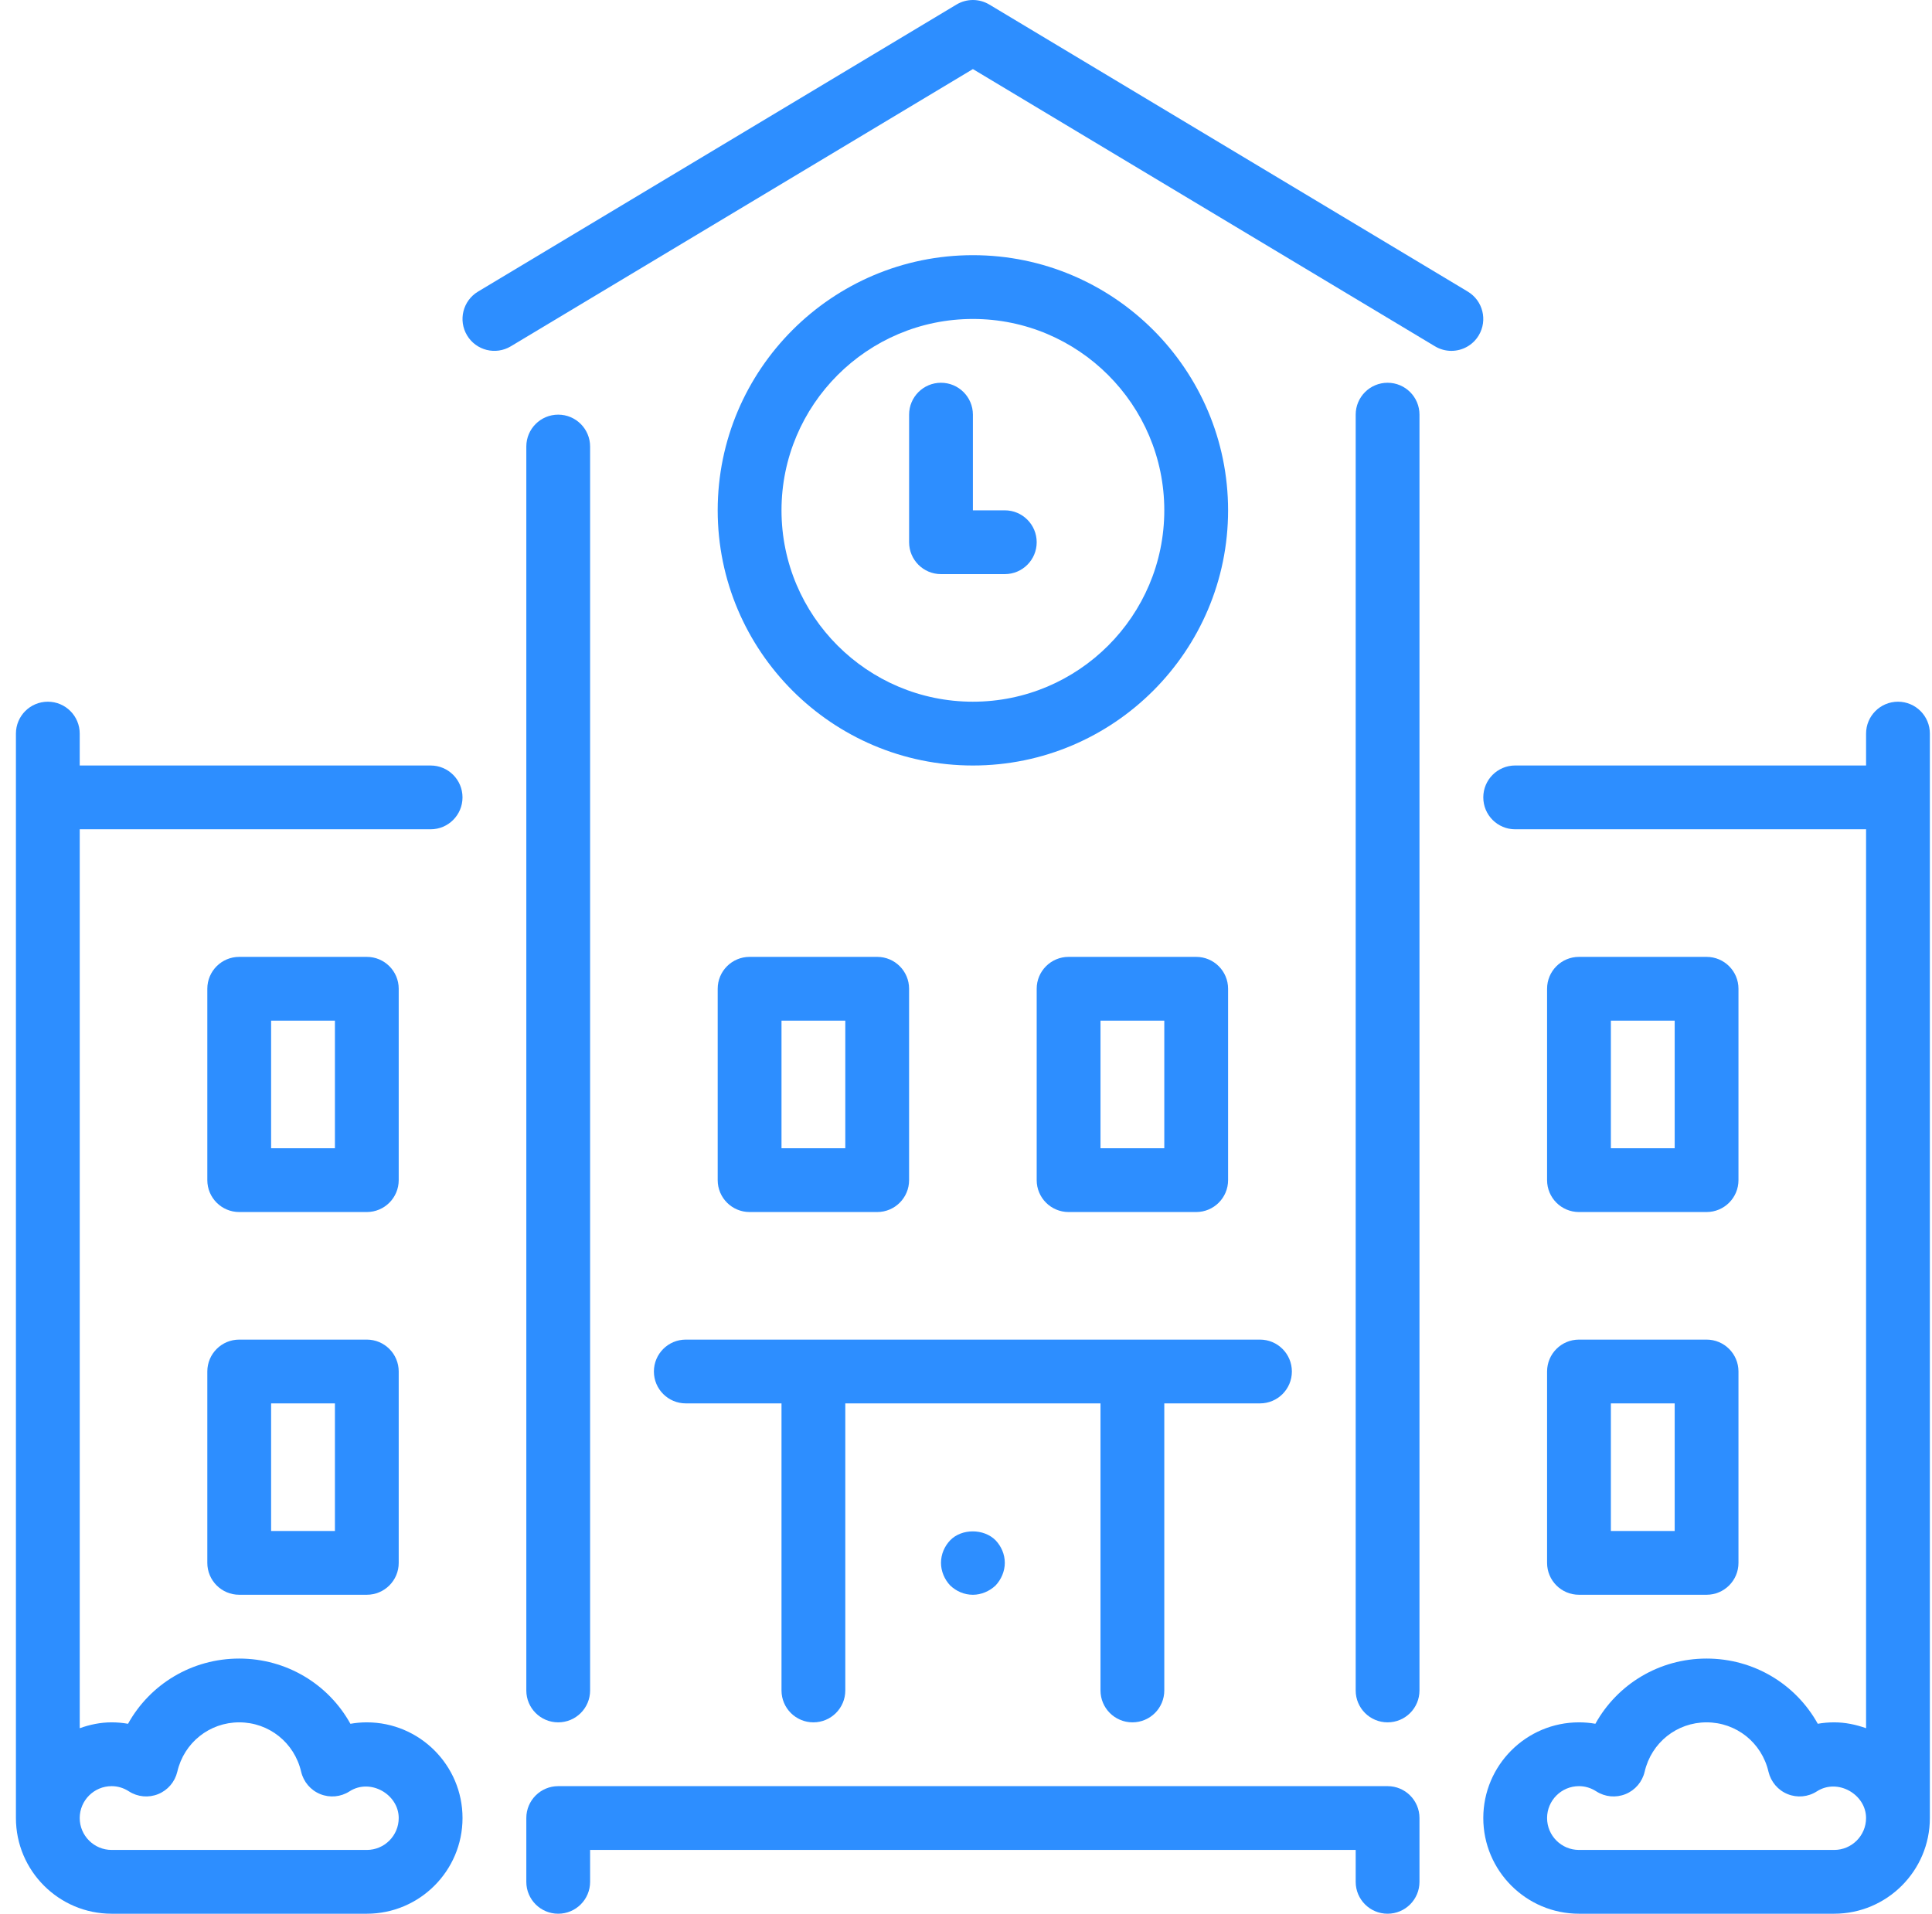 <svg width="107" height="106" viewBox="0 0 107 106" fill="none" xmlns="http://www.w3.org/2000/svg">
<path d="M55.649 28.267H53.882V22.967C53.882 21.992 53.092 21.201 52.115 21.201C51.138 21.201 50.349 21.992 50.349 22.967V30.034C50.349 31.009 51.138 31.8 52.115 31.8H55.649C56.626 31.8 57.415 31.009 57.415 30.034C57.415 29.059 56.626 28.267 55.649 28.267Z" fill="#2D8EFF"/>
<path d="M20.315 74.2H13.249C12.272 74.2 11.482 74.992 11.482 75.967V86.567C11.482 87.542 12.272 88.333 13.249 88.333H20.315C21.292 88.333 22.082 87.542 22.082 86.567V75.967C22.082 74.992 21.292 74.2 20.315 74.2ZM18.549 84.8H15.015V77.734H18.549V84.8H18.549Z" fill="#2D8EFF"/>
<path d="M22.082 54.767C22.082 53.792 21.292 53.001 20.315 53.001H13.249C12.272 53.001 11.482 53.792 11.482 54.767V65.367C11.482 66.342 12.272 67.134 13.249 67.134H20.315C21.292 67.134 22.082 66.342 22.082 65.367V54.767H22.082ZM18.549 63.6H15.015V56.534H18.549V63.6H18.549Z" fill="#2D8EFF"/>
<path d="M25.615 44.167C25.615 43.192 24.826 42.401 23.849 42.401H4.415V40.634C4.415 39.659 3.626 38.867 2.649 38.867C1.672 38.867 0.882 39.659 0.882 40.634V100.7C0.882 103.622 3.26 106 6.182 106H20.316C23.238 106 25.616 103.622 25.616 100.7C25.616 97.778 23.238 95.4 20.316 95.4C20.01 95.4 19.706 95.427 19.407 95.48C18.19 93.284 15.867 91.867 13.249 91.867C10.631 91.867 8.308 93.284 7.09 95.48C6.792 95.427 6.488 95.4 6.182 95.4C5.559 95.4 4.97 95.527 4.416 95.725V45.934H23.849C24.826 45.934 25.615 45.142 25.615 44.167ZM6.182 98.934C6.519 98.934 6.843 99.031 7.139 99.222C7.622 99.534 8.228 99.591 8.761 99.374C9.295 99.158 9.687 98.695 9.82 98.135C10.191 96.526 11.601 95.4 13.249 95.4C14.897 95.4 16.305 96.526 16.678 98.135C16.81 98.695 17.202 99.158 17.736 99.374C18.27 99.591 18.874 99.534 19.358 99.222C20.51 98.48 22.082 99.388 22.082 100.7C22.082 101.674 21.291 102.467 20.316 102.467H6.182C5.207 102.467 4.415 101.674 4.415 100.7C4.415 99.727 5.207 98.934 6.182 98.934Z" fill="#2D8EFF"/>
<path d="M76.849 98.934H30.915C29.938 98.934 29.149 99.725 29.149 100.7V104.234C29.149 105.209 29.938 106 30.915 106C31.892 106 32.682 105.209 32.682 104.234V102.467H75.082V104.234C75.082 105.209 75.871 106 76.849 106C77.826 106 78.615 105.209 78.615 104.234V100.7C78.615 99.725 77.826 98.934 76.849 98.934Z" fill="#2D8EFF"/>
<path d="M30.915 95.4C31.892 95.4 32.682 94.609 32.682 93.634V24.734C32.682 23.759 31.892 22.967 30.915 22.967C29.938 22.967 29.149 23.759 29.149 24.734V93.634C29.149 94.609 29.938 95.4 30.915 95.4Z" fill="#2D8EFF"/>
<path d="M76.849 21.201C75.871 21.201 75.082 21.992 75.082 22.967V93.634C75.082 94.609 75.871 95.4 76.849 95.4C77.826 95.4 78.615 94.609 78.615 93.634V22.967C78.615 21.992 77.826 21.201 76.849 21.201Z" fill="#2D8EFF"/>
<path d="M105.115 38.867C104.138 38.867 103.349 39.659 103.349 40.634V42.4H83.915C82.938 42.4 82.149 43.192 82.149 44.167C82.149 45.142 82.938 45.934 83.915 45.934H103.349V95.725C102.792 95.527 102.204 95.4 101.582 95.4C101.276 95.4 100.973 95.426 100.674 95.479C99.457 93.284 97.134 91.867 94.516 91.867C91.897 91.867 89.574 93.284 88.357 95.479C88.058 95.426 87.754 95.4 87.449 95.4C84.527 95.4 82.149 97.778 82.149 100.7C82.149 103.622 84.527 106 87.449 106H101.582C104.504 106 106.882 103.622 106.882 100.7V40.634C106.882 39.659 106.092 38.867 105.115 38.867ZM101.582 102.467H87.448C86.473 102.467 85.682 101.674 85.682 100.7C85.682 99.727 86.473 98.934 87.448 98.934C87.786 98.934 88.109 99.031 88.406 99.222C88.89 99.534 89.494 99.591 90.028 99.374C90.561 99.158 90.954 98.695 91.086 98.135C91.457 96.526 92.867 95.4 94.515 95.4C96.163 95.4 97.571 96.526 97.944 98.135C98.077 98.695 98.469 99.158 99.002 99.374C99.536 99.591 100.14 99.535 100.624 99.222C101.778 98.48 103.348 99.388 103.348 100.7C103.348 101.674 102.557 102.467 101.582 102.467Z" fill="#2D8EFF"/>
<path d="M81.292 16.153L54.792 0.253C54.232 -0.084 53.532 -0.084 52.972 0.253L26.472 16.153C25.637 16.655 25.365 17.739 25.868 18.577C26.37 19.413 27.453 19.685 28.292 19.181L53.882 3.827L79.472 19.181C79.757 19.352 80.071 19.434 80.38 19.434C80.981 19.434 81.566 19.128 81.896 18.577C82.399 17.739 82.127 16.655 81.292 16.153Z" fill="#2D8EFF"/>
<path d="M85.682 86.567C85.682 87.542 86.471 88.333 87.448 88.333H94.515C95.492 88.333 96.282 87.542 96.282 86.567V75.967C96.282 74.992 95.492 74.2 94.515 74.2H87.448C86.471 74.2 85.682 74.992 85.682 75.967V86.567ZM89.215 77.734H92.749V84.8H89.215V77.734Z" fill="#2D8EFF"/>
<path d="M87.448 67.134H94.515C95.492 67.134 96.282 66.342 96.282 65.367V54.767C96.282 53.792 95.492 53.001 94.515 53.001H87.448C86.471 53.001 85.682 53.792 85.682 54.767V65.367C85.682 66.342 86.471 67.134 87.448 67.134ZM89.215 56.534H92.749V63.6H89.215V56.534Z" fill="#2D8EFF"/>
<path d="M52.627 85.313C52.308 85.648 52.115 86.09 52.115 86.567C52.115 87.026 52.308 87.486 52.627 87.821C52.962 88.139 53.403 88.334 53.882 88.334C54.341 88.334 54.799 88.139 55.136 87.821C55.454 87.486 55.649 87.026 55.649 86.567C55.649 86.09 55.454 85.648 55.136 85.313C54.483 84.659 53.262 84.659 52.627 85.313Z" fill="#2D8EFF"/>
<path d="M39.748 65.367C39.748 66.342 40.538 67.134 41.515 67.134H48.582C49.559 67.134 50.348 66.342 50.348 65.367V54.767C50.348 53.792 49.559 53.001 48.582 53.001H41.515C40.538 53.001 39.748 53.792 39.748 54.767V65.367ZM43.282 56.534H46.815V63.6H43.282V56.534Z" fill="#2D8EFF"/>
<path d="M59.182 53.001C58.205 53.001 57.415 53.792 57.415 54.767V65.367C57.415 66.342 58.205 67.134 59.182 67.134H66.248C67.225 67.134 68.015 66.342 68.015 65.367V54.767C68.015 53.792 67.225 53.001 66.248 53.001H59.182ZM64.482 63.6H60.949V56.534H64.482V63.6Z" fill="#2D8EFF"/>
<path d="M53.882 14.134C46.089 14.134 39.748 20.474 39.748 28.267C39.748 36.06 46.089 42.401 53.882 42.401C61.675 42.401 68.015 36.06 68.015 28.267C68.015 20.474 61.675 14.134 53.882 14.134ZM53.882 38.867C48.036 38.867 43.282 34.113 43.282 28.267C43.282 22.421 48.036 17.667 53.882 17.667C59.728 17.667 64.482 22.421 64.482 28.267C64.482 34.113 59.728 38.867 53.882 38.867Z" fill="#2D8EFF"/>
<path d="M36.215 75.967C36.215 76.942 37.005 77.733 37.982 77.733H43.282V93.633C43.282 94.608 44.072 95.4 45.048 95.4C46.026 95.4 46.815 94.608 46.815 93.633V77.733H60.949V93.633C60.949 94.608 61.738 95.4 62.715 95.4C63.692 95.4 64.482 94.608 64.482 93.633V77.733H69.782C70.759 77.733 71.548 76.942 71.548 75.967C71.548 74.992 70.759 74.2 69.782 74.2H37.982C37.005 74.2 36.215 74.992 36.215 75.967Z" fill="#2D8EFF"/>
</svg>
